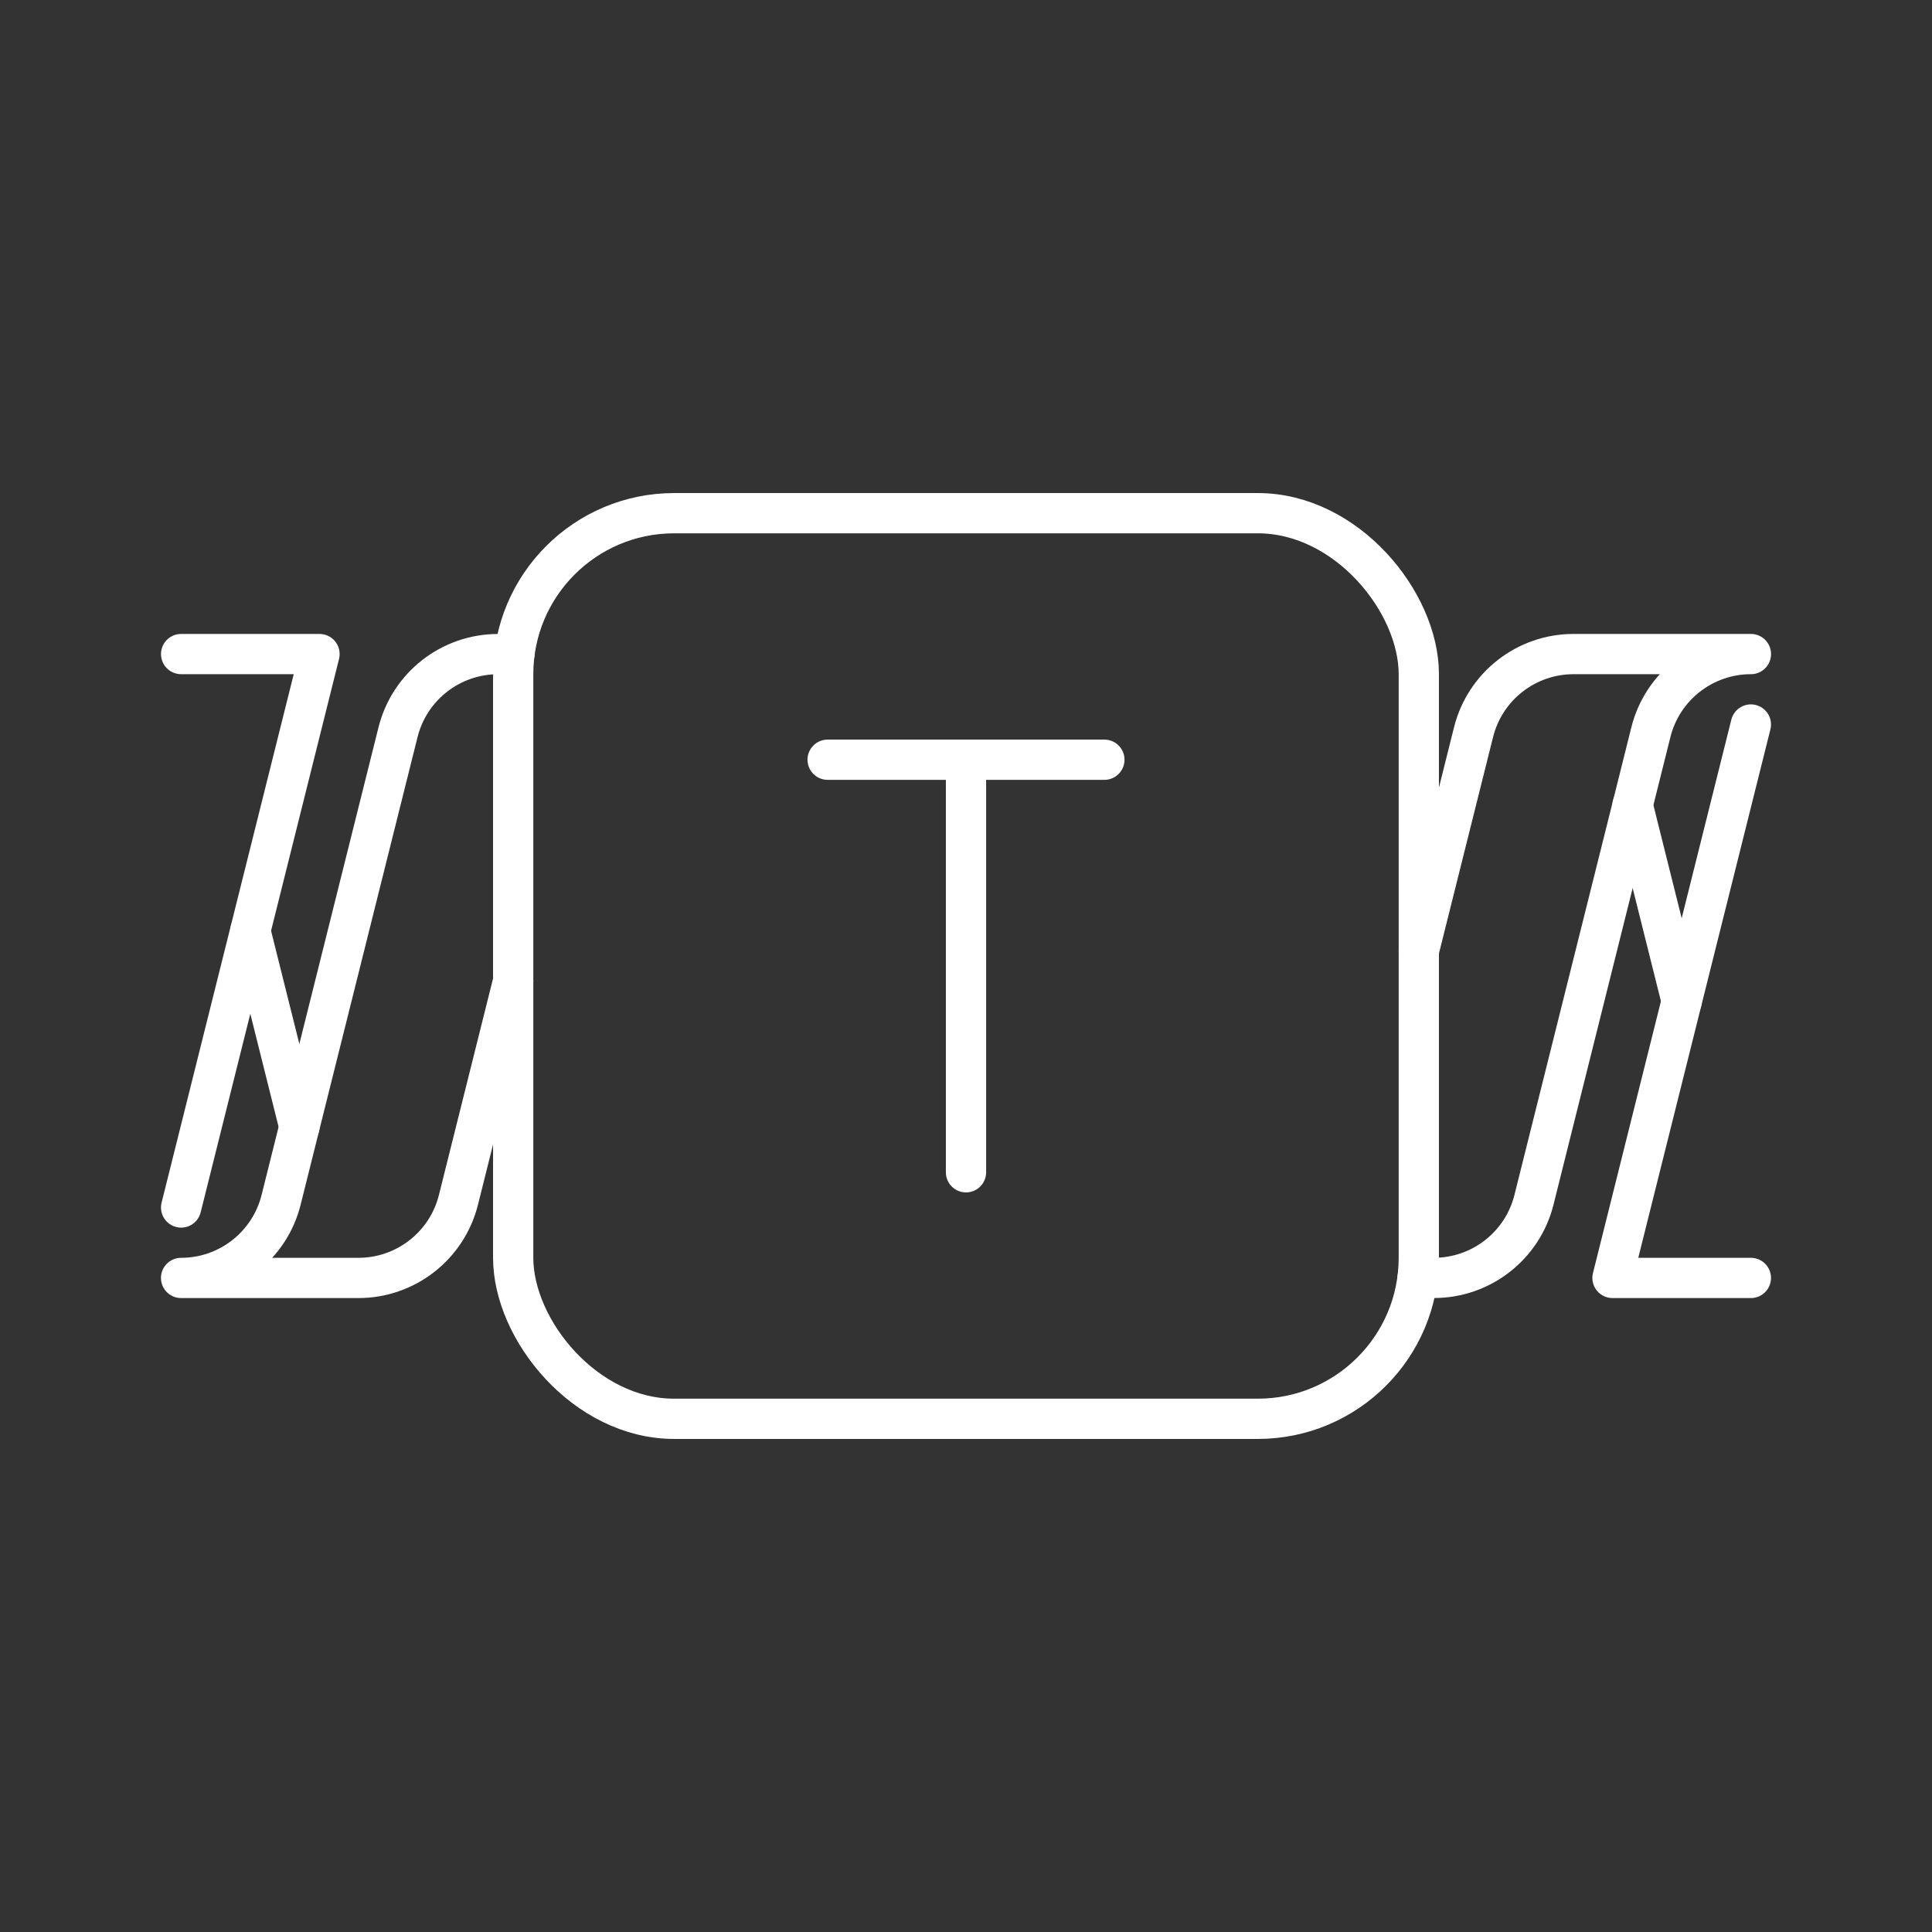 <?xml version="1.0" encoding="UTF-8"?><svg id="a" xmlns="http://www.w3.org/2000/svg" viewBox="0 0 48 48"><rect x="0" y="0" width="48" height="48" fill="#333333" stroke="none"/><rect x="12.75" y="12.75" width="22.5" height="22.5" rx="4" ry="4" style="fill:none; stroke:#fff; stroke-linecap:round; stroke-linejoin:round;"/><path d="M12.75,24.371l-1.36,5.439c-.285,1.14-1.31,1.94-2.485,1.94h-4.406c1.175,0,2.2-.8,2.485-1.94l2.905-11.619c.285-1.14,1.31-1.94,2.485-1.94h.406" style="fill:none; stroke:#fff; stroke-linecap:round; stroke-linejoin:round;"/><path d="M4.5,30l3.438-13.75h-3.438" style="fill:none; stroke:#fff; stroke-linecap:round; stroke-linejoin:round;"/><path d="M6.219,23.125l1.219,4.875" style="fill:none; stroke:#fff; stroke-linecap:round; stroke-linejoin:round;"/><path d="M35.25,23.629l1.36-5.439c.285-1.14,1.31-1.94,2.485-1.94h4.406c-1.175,0-2.2.8-2.485,1.94l-2.905,11.619c-.285,1.14-1.31,1.94-2.485,1.94h-.406" style="fill:none; stroke:#fff; stroke-linecap:round; stroke-linejoin:round;"/><path d="M43.5,18l-3.438,13.75h3.438" style="fill:none; stroke:#fff; stroke-linecap:round; stroke-linejoin:round;"/><path d="M41.781,24.875l-1.219-4.875" style="fill:none; stroke:#fff; stroke-linecap:round; stroke-linejoin:round;"/><line x1="20.562" y1="18.875" x2="27.438" y2="18.875" style="fill:none; stroke:#fff; stroke-linecap:round; stroke-linejoin:round;"/><line x1="24" y1="29.125" x2="24" y2="18.875" style="fill:none; stroke:#fff; stroke-linecap:round; stroke-linejoin:round;"/></svg>